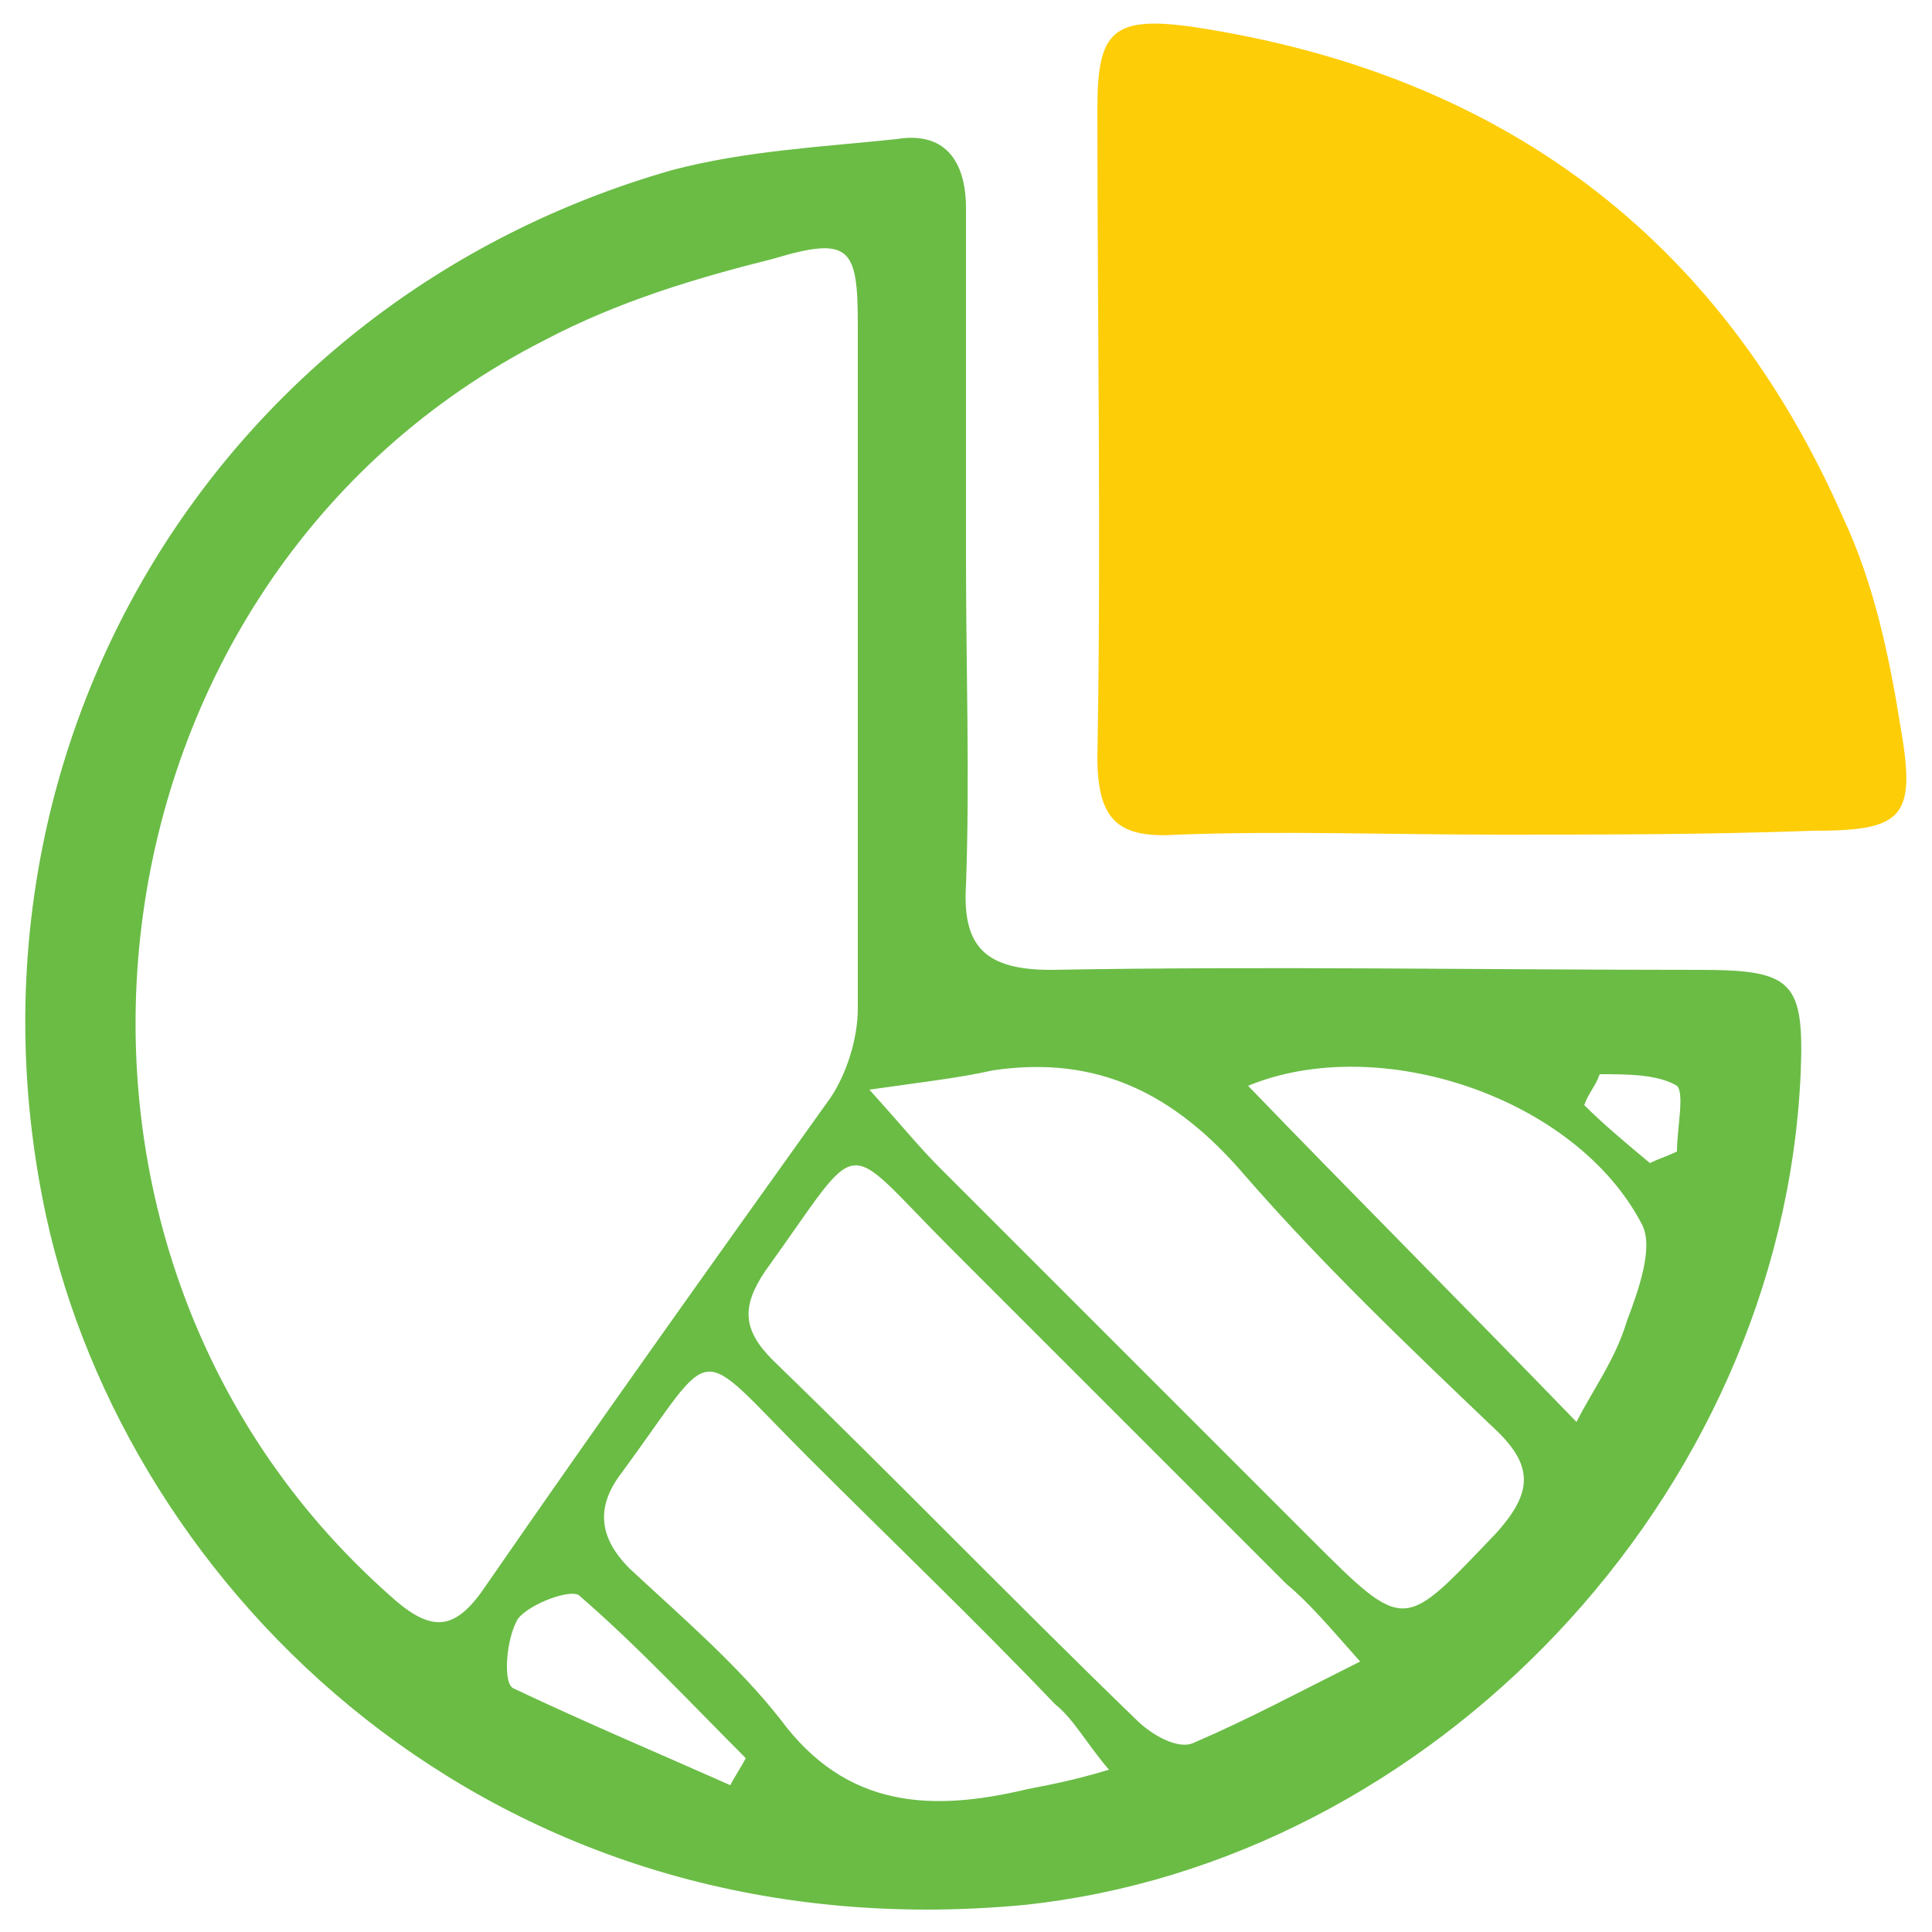 <?xml version="1.0" encoding="utf-8"?>
<!-- Generator: Adobe Illustrator 22.0.1, SVG Export Plug-In . SVG Version: 6.00 Build 0)  -->
<svg version="1.1" id="Layer_1" xmlns="http://www.w3.org/2000/svg" xmlns:xlink="http://www.w3.org/1999/xlink" x="0px" y="0px"
	 viewBox="0 0 50 50" style="enable-background:new 0 0 50 50;" xml:space="preserve">
<style type="text/css">
	.st0{fill:#6ABC45;}
	.st1{fill:#FDCD08;}
</style>
<path class="st0" d="M25,14.5c0,2.8,0.1,5.6,0,8.4c-0.1,1.6,0.5,2.2,2.2,2.2c5.6-0.1,11.2,0,16.8,0c2.4,0,2.7,0.3,2.6,2.7
	c-0.5,11-9.6,20.4-20.1,21.5C12.7,50.6,3.3,41.1,1.2,31.5c-2.6-12,4.3-23.7,16.2-27.1c1.9-0.5,3.9-0.6,5.8-0.8
	C24.4,3.4,25,4.1,25,5.4C25,8.4,25,11.5,25,14.5C25,14.5,25,14.5,25,14.5z M22.2,17.2c0-2.9,0-5.8,0-8.8c0-2-0.2-2.3-2.2-1.7
	c-2,0.5-4,1.1-5.9,2.1C1.9,15-0.2,32.2,10.1,41.3c1.1,1,1.7,0.9,2.5-0.3c2.9-4.2,5.9-8.4,8.9-12.6c0.4-0.6,0.7-1.5,0.7-2.3
	C22.2,23.2,22.2,20.2,22.2,17.2z M22.5,28.2c0.9,1,1.3,1.5,1.8,2c3.2,3.2,6.4,6.4,9.6,9.6c2.5,2.5,2.4,2.4,4.8-0.1
	c1-1.1,1-1.8-0.1-2.8c-2.2-2.1-4.4-4.2-6.4-6.5c-1.8-2.1-3.8-3.1-6.5-2.7C24.8,27.9,23.9,28,22.5,28.2z M35.2,43
	c-0.8-0.9-1.3-1.5-1.9-2c-2.9-2.9-5.8-5.8-8.7-8.7c-2.9-2.9-2.2-3-4.8,0.6c-0.6,0.9-0.6,1.5,0.2,2.3c3.2,3.1,6.2,6.2,9.4,9.3
	c0.4,0.4,1.1,0.8,1.5,0.6C32.3,44.5,33.6,43.8,35.2,43z M28.7,45.8c-0.6-0.7-0.9-1.3-1.4-1.7c-2.1-2.2-4.3-4.3-6.4-6.4
	c-3-3-2.3-3-4.8,0.4c-0.7,0.9-0.6,1.7,0.2,2.5c1.4,1.3,2.8,2.5,3.9,3.9c1.7,2.3,3.9,2.4,6.4,1.8C27.1,46.2,27.7,46.1,28.7,45.8z
	 M32.3,28.1c2.7,2.8,5.5,5.6,8.5,8.7c0.4-0.8,1-1.6,1.3-2.6c0.3-0.8,0.7-1.9,0.4-2.5C40.8,28.4,35.7,26.7,32.3,28.1z M18.9,46.2
	c0.1-0.2,0.3-0.5,0.4-0.7c-1.4-1.4-2.8-2.9-4.3-4.2c-0.2-0.2-1.3,0.2-1.6,0.6c-0.3,0.5-0.4,1.7-0.1,1.8
	C15.2,44.6,17.1,45.4,18.9,46.2z M42.7,30.1c0.2-0.1,0.5-0.2,0.7-0.3c0-0.6,0.2-1.5,0-1.7c-0.5-0.3-1.3-0.3-2-0.3
	c-0.1,0.3-0.3,0.5-0.4,0.8C41.5,29.1,42.1,29.6,42.7,30.1z"/>
<path class="st1" d="M38.7,21.6c-2.7,0-5.5-0.1-8.2,0c-1.5,0.1-2.1-0.3-2.1-2c0.1-5.6,0-11.2,0-16.8c0-2,0.4-2.4,2.5-2.1
	c7.9,1.2,13.6,5.4,16.8,12.7c0.8,1.7,1.2,3.6,1.5,5.5c0.4,2.3,0,2.6-2.3,2.6C44.2,21.6,41.5,21.6,38.7,21.6z"/>
</svg>
